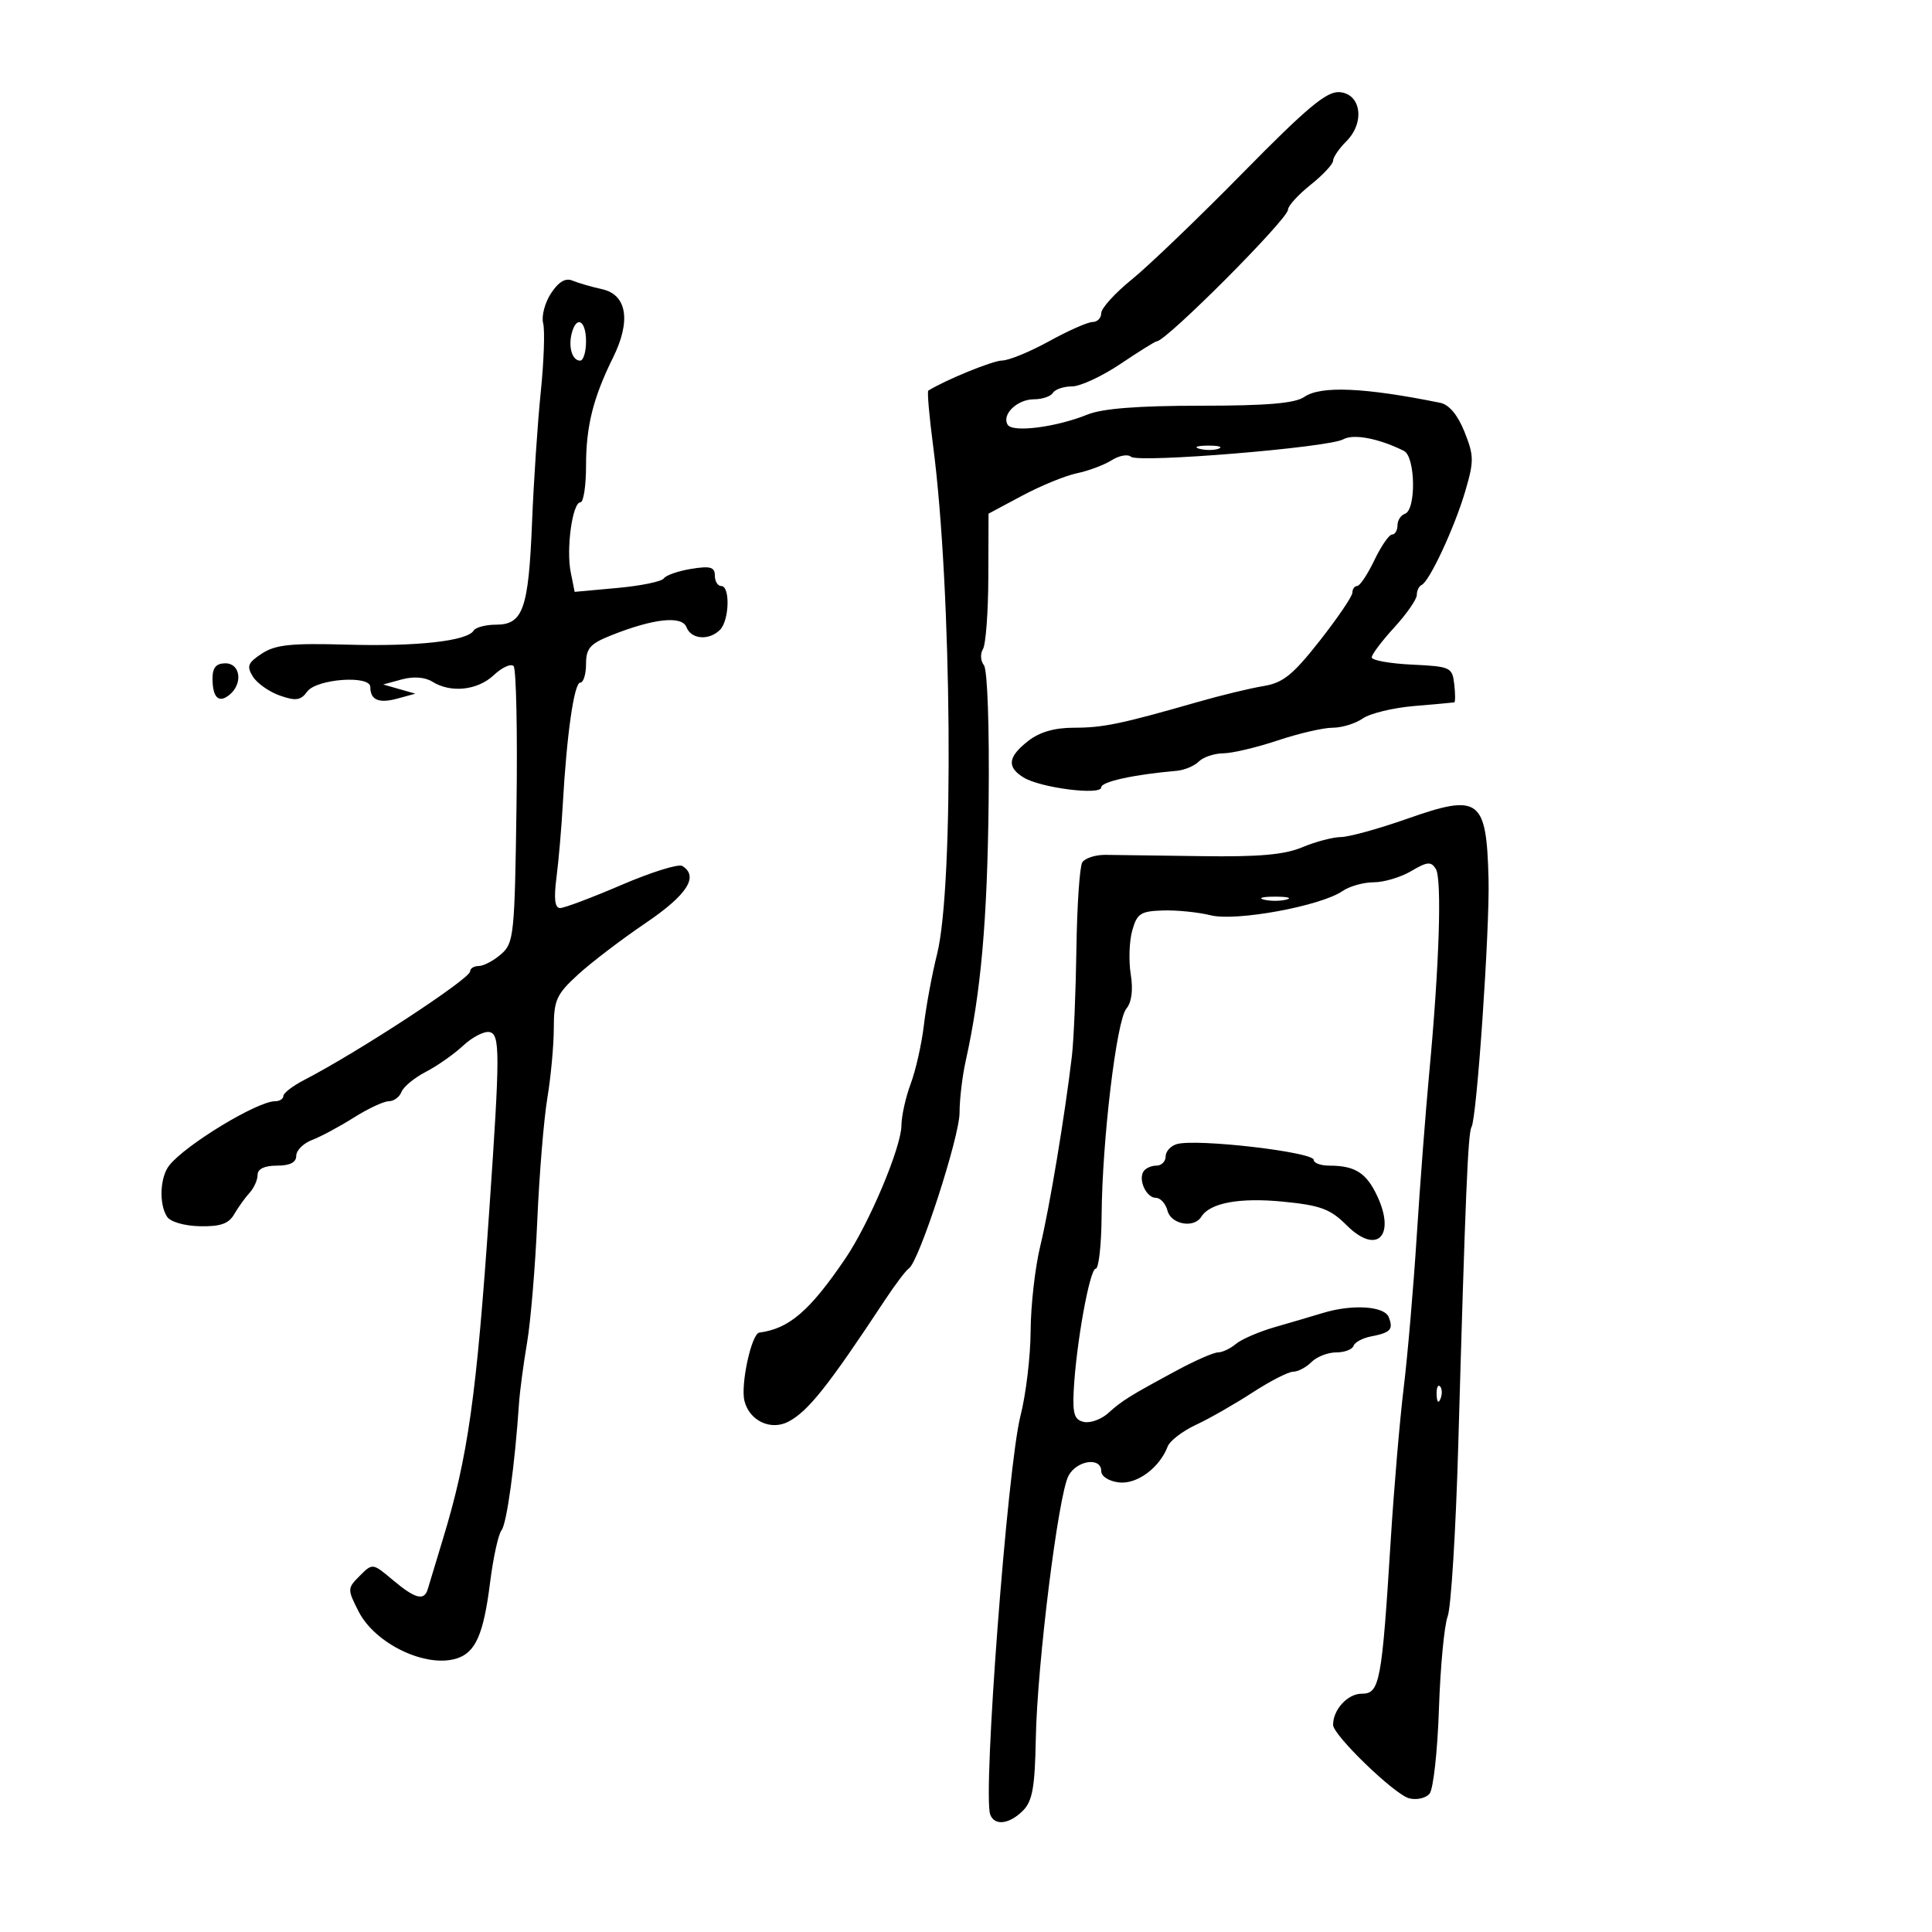 <svg xmlns="http://www.w3.org/2000/svg" width="300" height="300" viewBox="0 0 300 300" version="1.1">
	<path d="M 193 26.827 C 186.125 33.820, 178.363 41.274, 175.750 43.391 C 173.137 45.509, 171 47.862, 171 48.620 C 171 49.379, 170.397 50, 169.660 50 C 168.923 50, 165.885 51.342, 162.910 52.982 C 159.934 54.622, 156.649 55.972, 155.610 55.982 C 154.162 55.996, 146.888 58.961, 144.148 60.654 C 143.954 60.774, 144.287 64.613, 144.888 69.186 C 147.806 91.374, 148.170 137.521, 145.511 148.139 C 144.734 151.240, 143.814 156.190, 143.467 159.139 C 143.120 162.087, 142.197 166.197, 141.418 168.270 C 140.638 170.344, 139.988 173.269, 139.973 174.770 C 139.939 178.175, 134.974 189.958, 131.278 195.407 C 125.751 203.554, 122.534 206.325, 117.908 206.923 C 116.693 207.081, 114.967 215.020, 115.600 217.541 C 116.374 220.626, 119.691 222.188, 122.421 220.755 C 125.489 219.145, 128.596 215.232, 137.399 201.893 C 138.994 199.477, 140.679 197.250, 141.142 196.945 C 142.703 195.919, 149 176.544, 149 172.768 C 149 170.711, 149.427 167.110, 149.948 164.764 C 152.330 154.045, 153.308 143.012, 153.514 124.500 C 153.643 112.941, 153.334 103.991, 152.782 103.294 C 152.257 102.630, 152.189 101.505, 152.631 100.794 C 153.072 100.082, 153.449 95.058, 153.467 89.630 L 153.500 79.759 158.732 76.963 C 161.610 75.425, 165.435 73.860, 167.232 73.485 C 169.030 73.110, 171.452 72.202, 172.615 71.467 C 173.779 70.732, 175.129 70.488, 175.615 70.925 C 176.729 71.926, 206.285 69.500, 208.572 68.220 C 210.173 67.323, 214.103 68.071, 218 70.015 C 219.799 70.912, 219.925 79.192, 218.149 79.784 C 217.517 79.994, 217 80.804, 217 81.583 C 217 82.362, 216.622 83, 216.161 83 C 215.699 83, 214.462 84.795, 213.411 86.989 C 212.360 89.182, 211.162 90.982, 210.750 90.989 C 210.338 90.995, 210 91.460, 210 92.021 C 210 92.583, 207.721 95.943, 204.935 99.488 C 200.757 104.805, 199.224 106.039, 196.185 106.534 C 194.158 106.864, 189.575 107.973, 186 108.999 C 174.065 112.424, 171.297 113, 166.769 113 C 163.731 113, 161.414 113.673, 159.635 115.073 C 156.510 117.531, 156.310 119.088, 158.913 120.713 C 161.511 122.336, 171 123.549, 171 122.259 C 171 121.380, 176.026 120.278, 182.700 119.693 C 183.911 119.587, 185.463 118.938, 186.150 118.250 C 186.838 117.563, 188.547 116.989, 189.950 116.975 C 191.352 116.962, 195.157 116.062, 198.405 114.975 C 201.653 113.889, 205.490 113, 206.933 113 C 208.375 113, 210.476 112.355, 211.602 111.566 C 212.728 110.778, 216.315 109.907, 219.574 109.632 C 222.833 109.357, 225.642 109.102, 225.816 109.066 C 225.990 109.030, 225.990 107.763, 225.816 106.250 C 225.513 103.614, 225.240 103.488, 219.250 103.202 C 215.813 103.039, 213 102.533, 213 102.078 C 213 101.623, 214.575 99.532, 216.500 97.430 C 218.425 95.329, 220 93.060, 220 92.388 C 220 91.716, 220.338 91.017, 220.750 90.833 C 221.961 90.295, 225.858 81.927, 227.511 76.317 C 228.897 71.611, 228.888 70.760, 227.407 67.058 C 226.356 64.432, 225.015 62.828, 223.638 62.548 C 211.875 60.164, 205.075 59.870, 202.527 61.634 C 201.087 62.631, 196.736 63, 186.400 63 C 176.734 63, 171.175 63.434, 168.872 64.368 C 164.009 66.341, 157.247 67.208, 156.474 65.958 C 155.495 64.374, 157.947 62, 160.563 62 C 161.839 62, 163.160 61.550, 163.500 61 C 163.840 60.450, 165.171 60, 166.459 60 C 167.746 60, 171.139 58.425, 174 56.500 C 176.861 54.575, 179.388 53, 179.617 53 C 181.071 53, 200 34.013, 200 32.555 C 200 31.975, 201.575 30.243, 203.500 28.707 C 205.425 27.171, 207 25.484, 207 24.957 C 207 24.431, 207.927 23.073, 209.061 21.939 C 211.980 19.020, 211.361 14.567, 208 14.307 C 206.008 14.152, 202.962 16.695, 193 26.827 M 85.558 45.552 C 84.602 47.011, 84.054 49.099, 84.340 50.192 C 84.626 51.286, 84.460 56.077, 83.972 60.840 C 83.483 65.603, 82.871 74.757, 82.613 81.183 C 82.074 94.558, 81.211 97, 77.024 97 C 75.426 97, 73.864 97.411, 73.554 97.913 C 72.546 99.544, 64.730 100.412, 53.873 100.099 C 45.218 99.850, 42.767 100.106, 40.668 101.482 C 38.473 102.920, 38.266 103.453, 39.274 105.068 C 39.926 106.111, 41.814 107.437, 43.470 108.014 C 45.943 108.876, 46.699 108.764, 47.707 107.386 C 49.152 105.410, 57.500 104.800, 57.500 106.671 C 57.500 108.696, 58.821 109.264, 61.703 108.477 L 64.500 107.713 62 107 L 59.500 106.287 62.401 105.497 C 64.206 105.006, 65.995 105.140, 67.137 105.854 C 70.012 107.649, 74.154 107.204, 76.682 104.829 C 77.952 103.636, 79.331 103.004, 79.746 103.426 C 80.161 103.847, 80.366 113.678, 80.202 125.271 C 79.919 145.259, 79.794 146.444, 77.799 148.175 C 76.641 149.179, 75.088 150, 74.347 150 C 73.606 150, 73 150.375, 73 150.834 C 73 151.986, 55.616 163.366, 47.250 167.690 C 45.462 168.614, 44 169.737, 44 170.185 C 44 170.633, 43.420 171, 42.711 171 C 39.955 171, 28.834 177.744, 26.282 180.963 C 24.847 182.774, 24.659 186.913, 25.921 188.907 C 26.438 189.723, 28.581 190.353, 31.025 190.407 C 34.218 190.477, 35.511 190.026, 36.369 188.542 C 36.991 187.465, 38.063 185.971, 38.750 185.221 C 39.438 184.471, 40 183.214, 40 182.429 C 40 181.508, 41.067 181, 43 181 C 45.022 181, 46 180.503, 46 179.475 C 46 178.637, 47.103 177.531, 48.451 177.018 C 49.800 176.506, 52.716 174.942, 54.932 173.543 C 57.147 172.144, 59.596 171, 60.373 171 C 61.150 171, 62.036 170.349, 62.342 169.552 C 62.647 168.756, 64.343 167.357, 66.110 166.443 C 67.877 165.529, 70.487 163.697, 71.911 162.371 C 73.335 161.046, 75.175 160.094, 76 160.258 C 77.664 160.587, 77.661 163.474, 75.971 188 C 73.975 216.970, 72.672 226.201, 68.770 239 C 67.680 242.575, 66.625 246.063, 66.426 246.750 C 65.878 248.636, 64.480 248.274, 61.004 245.350 C 57.861 242.705, 57.852 242.704, 55.866 244.690 C 53.925 246.631, 53.920 246.764, 55.688 250.236 C 58.249 255.265, 66.146 259.041, 70.929 257.523 C 73.851 256.595, 75.091 253.765, 76.101 245.722 C 76.584 241.877, 77.384 238.228, 77.878 237.615 C 78.685 236.615, 79.952 227.436, 80.584 218 C 80.713 216.075, 81.279 211.800, 81.841 208.500 C 82.404 205.200, 83.119 196.650, 83.430 189.500 C 83.741 182.350, 84.444 173.800, 84.992 170.500 C 85.540 167.200, 85.991 162.311, 85.994 159.635 C 85.999 155.294, 86.404 154.400, 89.749 151.336 C 91.810 149.448, 96.535 145.846, 100.249 143.332 C 106.711 138.957, 108.558 136.081, 105.943 134.465 C 105.362 134.106, 101.121 135.429, 96.520 137.406 C 91.918 139.383, 87.623 141, 86.976 141 C 86.152 141, 85.982 139.573, 86.410 136.250 C 86.746 133.637, 87.184 128.574, 87.384 124.997 C 87.992 114.094, 89.148 106, 90.098 106 C 90.594 106, 91 104.699, 91 103.109 C 91 100.691, 91.626 99.966, 94.825 98.687 C 101.438 96.041, 105.890 95.550, 106.596 97.391 C 107.324 99.286, 110.096 99.504, 111.800 97.800 C 113.249 96.351, 113.407 91, 112 91 C 111.450 91, 111 90.266, 111 89.369 C 111 88.050, 110.300 87.852, 107.331 88.334 C 105.313 88.661, 103.400 89.327, 103.081 89.812 C 102.761 90.298, 99.514 90.967, 95.865 91.299 L 89.231 91.903 88.620 88.849 C 87.892 85.208, 88.894 78, 90.128 78 C 90.608 78, 91 75.444, 91 72.321 C 91 66.182, 92.103 61.768, 95.204 55.500 C 98.009 49.831, 97.353 45.759, 93.500 44.909 C 91.850 44.545, 89.779 43.944, 88.898 43.573 C 87.810 43.116, 86.738 43.750, 85.558 45.552 M 88.779 51.750 C 88.219 53.911, 88.860 56, 90.083 56 C 90.588 56, 91 54.650, 91 53 C 91 49.749, 89.515 48.913, 88.779 51.750 M 186.269 69.693 C 187.242 69.947, 188.592 69.930, 189.269 69.656 C 189.946 69.382, 189.150 69.175, 187.500 69.195 C 185.850 69.215, 185.296 69.439, 186.269 69.693 M 33 105.333 C 33 108.343, 33.971 109.269, 35.658 107.869 C 37.749 106.134, 37.325 103, 35 103 C 33.571 103, 33 103.667, 33 105.333 M 218.500 127.138 C 214.100 128.687, 209.473 129.964, 208.218 129.977 C 206.963 129.990, 204.263 130.703, 202.218 131.561 C 199.444 132.726, 195.452 133.076, 186.500 132.941 C 179.900 132.841, 173.215 132.752, 171.644 132.742 C 170.074 132.732, 168.458 133.258, 168.055 133.911 C 167.651 134.565, 167.242 140.589, 167.146 147.300 C 167.050 154.010, 166.733 161.525, 166.442 164 C 165.369 173.120, 162.947 187.668, 161.529 193.500 C 160.727 196.800, 160.055 202.726, 160.036 206.669 C 160.016 210.612, 159.308 216.541, 158.461 219.845 C 156.447 227.709, 152.587 278.527, 153.759 281.750 C 154.415 283.551, 156.712 283.288, 158.833 281.167 C 160.320 279.680, 160.699 277.559, 160.841 269.917 C 161.056 258.422, 164.331 232.119, 165.916 229.157 C 167.206 226.746, 171 226.207, 171 228.434 C 171 229.253, 172.178 230.005, 173.750 230.189 C 176.544 230.516, 180.043 227.936, 181.320 224.608 C 181.660 223.722, 183.632 222.210, 185.702 221.249 C 187.772 220.287, 191.713 218.037, 194.460 216.250 C 197.207 214.462, 200.059 213, 200.799 213 C 201.538 213, 202.818 212.325, 203.643 211.500 C 204.468 210.675, 206.198 210, 207.488 210 C 208.778 210, 209.985 209.546, 210.170 208.990 C 210.355 208.435, 211.579 207.774, 212.889 207.521 C 215.927 206.936, 216.384 206.444, 215.655 204.543 C 214.986 202.801, 210.004 202.480, 205.399 203.883 C 203.805 204.369, 200.475 205.349, 198 206.061 C 195.525 206.773, 192.790 207.950, 191.921 208.678 C 191.053 209.405, 189.800 210, 189.138 210 C 188.476 210, 185.636 211.238, 182.828 212.750 C 175.445 216.727, 174.232 217.480, 172.081 219.426 C 171.018 220.388, 169.328 221.007, 168.324 220.800 C 166.844 220.496, 166.542 219.584, 166.724 215.963 C 167.085 208.782, 169.209 197, 170.141 197 C 170.614 197, 171.026 193.287, 171.058 188.750 C 171.141 177.098, 173.367 158.467, 174.898 156.623 C 175.729 155.622, 175.971 153.723, 175.580 151.285 C 175.246 149.203, 175.350 146.150, 175.811 144.500 C 176.550 141.851, 177.108 141.485, 180.574 141.376 C 182.733 141.308, 186.075 141.646, 188 142.127 C 191.934 143.110, 205.094 140.688, 208.473 138.360 C 209.557 137.612, 211.738 137, 213.318 137 C 214.898 137, 217.517 136.217, 219.138 135.259 C 221.623 133.791, 222.220 133.739, 222.952 134.923 C 223.924 136.496, 223.493 149.932, 221.940 166.500 C 221.372 172.550, 220.493 184.025, 219.986 192 C 219.479 199.975, 218.569 210.550, 217.965 215.500 C 217.361 220.450, 216.460 231.025, 215.962 239 C 214.570 261.318, 214.252 263, 211.434 263 C 209.264 263, 207 265.468, 207 267.833 C 207 269.437, 216.527 278.643, 218.803 279.238 C 219.971 279.544, 221.403 279.220, 221.984 278.519 C 222.566 277.818, 223.220 271.902, 223.437 265.372 C 223.655 258.842, 224.264 252.375, 224.791 251 C 225.318 249.625, 226.057 237.700, 226.434 224.500 C 227.544 185.610, 227.948 175.892, 228.496 175.006 C 229.316 173.680, 231.338 144.233, 231.140 136.500 C 230.821 123.984, 229.737 123.182, 218.500 127.138 M 196.250 139.689 C 197.213 139.941, 198.787 139.941, 199.750 139.689 C 200.713 139.438, 199.925 139.232, 198 139.232 C 196.075 139.232, 195.287 139.438, 196.250 139.689 M 182.750 177.652 C 181.787 177.924, 181 178.789, 181 179.573 C 181 180.358, 180.352 181, 179.559 181 C 178.766 181, 177.865 181.409, 177.556 181.910 C 176.723 183.257, 178.020 186, 179.490 186 C 180.192 186, 181.002 186.900, 181.290 188 C 181.847 190.132, 185.407 190.769, 186.538 188.938 C 187.873 186.779, 192.484 185.927, 199.236 186.592 C 205.044 187.164, 206.578 187.732, 209.080 190.234 C 213.977 195.131, 216.955 191.682, 213.537 185.072 C 211.953 182.009, 210.189 181, 206.418 181 C 205.088 181, 204 180.602, 204 180.115 C 204 178.883, 185.842 176.779, 182.750 177.652 M 223.079 216.583 C 223.127 217.748, 223.364 217.985, 223.683 217.188 C 223.972 216.466, 223.936 215.603, 223.604 215.271 C 223.272 214.939, 223.036 215.529, 223.079 216.583" stroke="none" fill="black" fill-rule="evenodd"/>
</svg>
